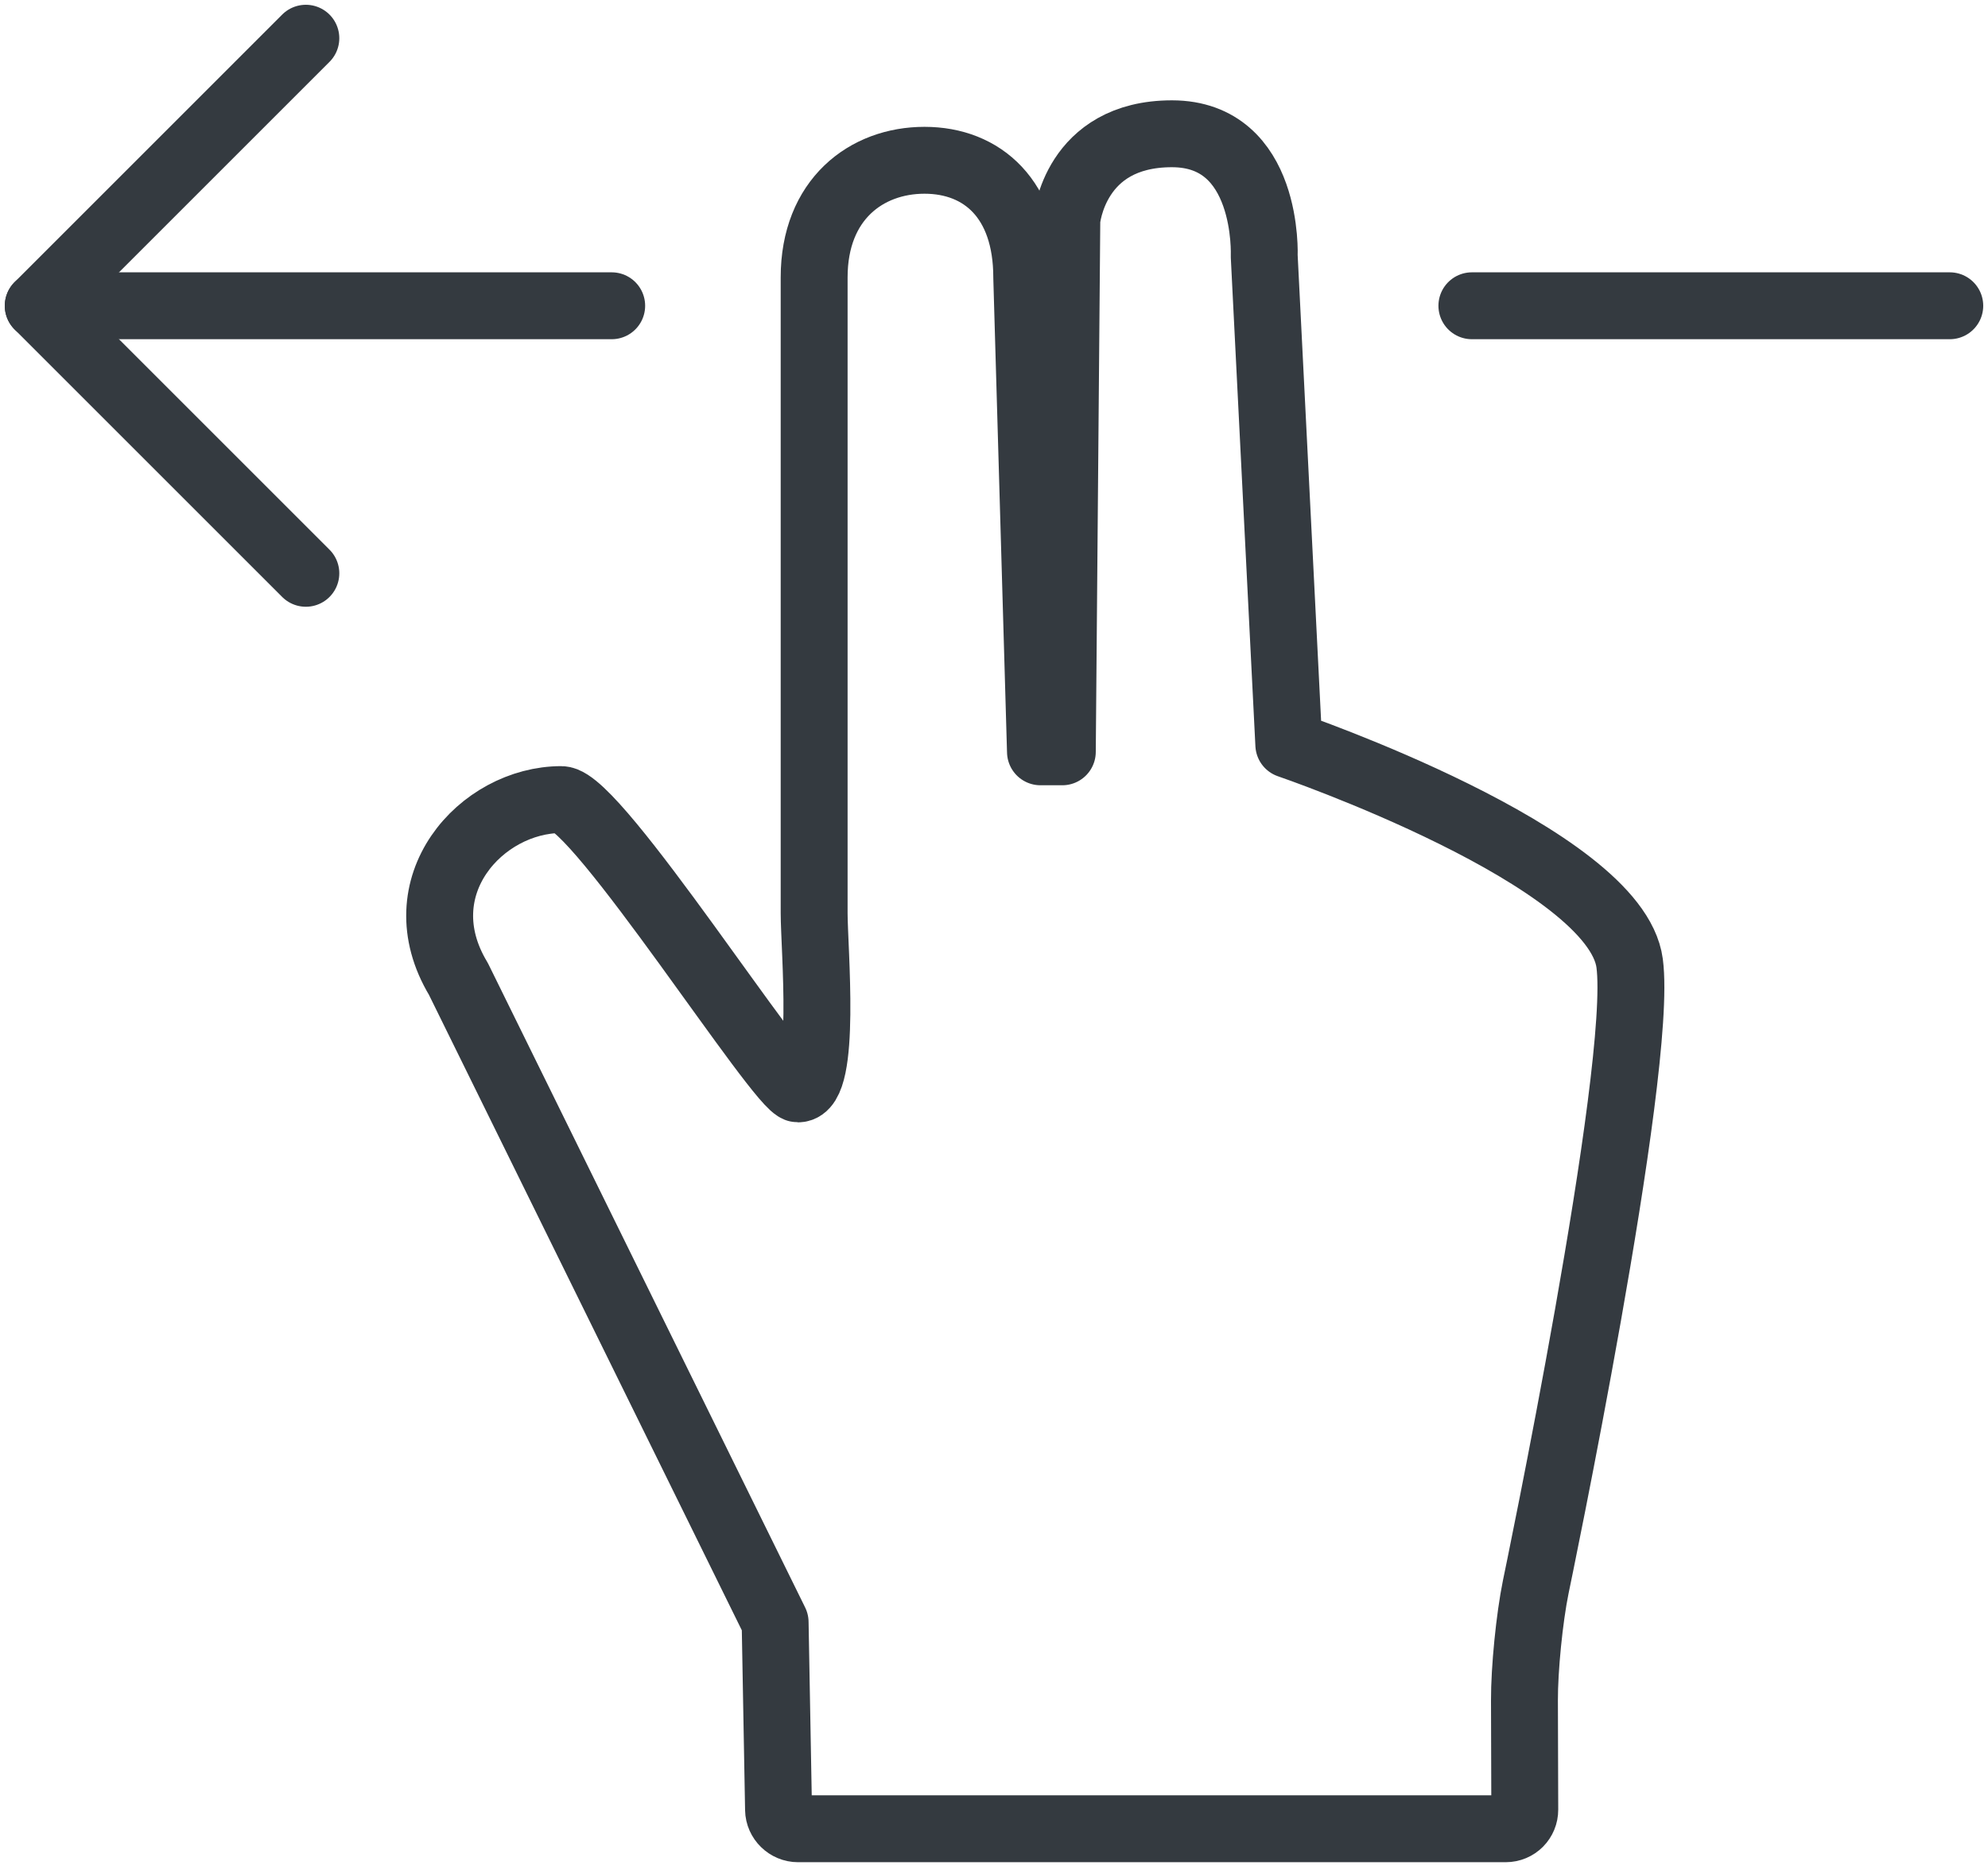 <?xml version="1.0" encoding="UTF-8"?>
<svg width="104px" height="98px" viewBox="0 0 104 98" version="1.1" xmlns="http://www.w3.org/2000/svg" xmlns:xlink="http://www.w3.org/1999/xlink">
    <!-- Generator: Sketch 47 (45396) - http://www.bohemiancoding.com/sketch -->
    <title>gestures-33</title>
    <desc>Created with Sketch.</desc>
    <defs></defs>
    <g id="ALL" stroke="none" stroke-width="1" fill="none" fill-rule="evenodd" stroke-linecap="round" fill-opacity="0" stroke-linejoin="round">
        <g id="Primary" transform="translate(-8520, -9323)" stroke="#343A40" stroke-width="3.5" fill="#DBECFF">
            <g id="gestures-33" transform="translate(8522, 9325)">
                <polyline id="Layer-1" transform="translate(7, 14) rotate(-540) translate(-7, -14) " points="-1.0658141e-14 7.10542736e-15 14 14 4.61852778e-14 28"></polyline>
                <path d="M15,29 L15,-1" id="Layer-2" transform="translate(15, 14) rotate(-270) translate(-15, -14) "></path>
                <path d="M87.5,26.5 L87.5,1.5" id="Layer-3" transform="translate(87.5, 14) rotate(-270) translate(-87.5, -14) "></path>
                <path d="M78.34,81.046 C78.009,82.671 77.744,85.338 77.75,86.98 L77.767,92.693 C77.769,93.246 77.332,93.695 76.766,93.695 L39.75,93.695 C39.196,93.695 38.738,93.244 38.728,92.698 L38.55,82.887 L21.981,49.225 C19.068,44.384 23.173,39.84 27.365,39.84 C29.22,39.84 38.83,54.979 39.746,54.979 C41.255,54.979 40.591,47.622 40.591,45.777 L40.591,12.516 C40.591,8.434 43.323,6.387 46.363,6.387 C49.404,6.387 51.713,8.434 51.713,12.516 L52.431,37.341 L53.574,37.341 L53.81,9.516 C53.81,9.516 54.192,5 59.308,5 C64.423,5 64.136,11.398 64.136,11.398 L65.423,36.965 C65.423,36.965 82.517,42.816 83.253,48.405 C83.989,53.995 78.34,81.046 78.34,81.046 Z" id="Layer-4"></path>
            </g>
        </g>
    </g>
</svg>